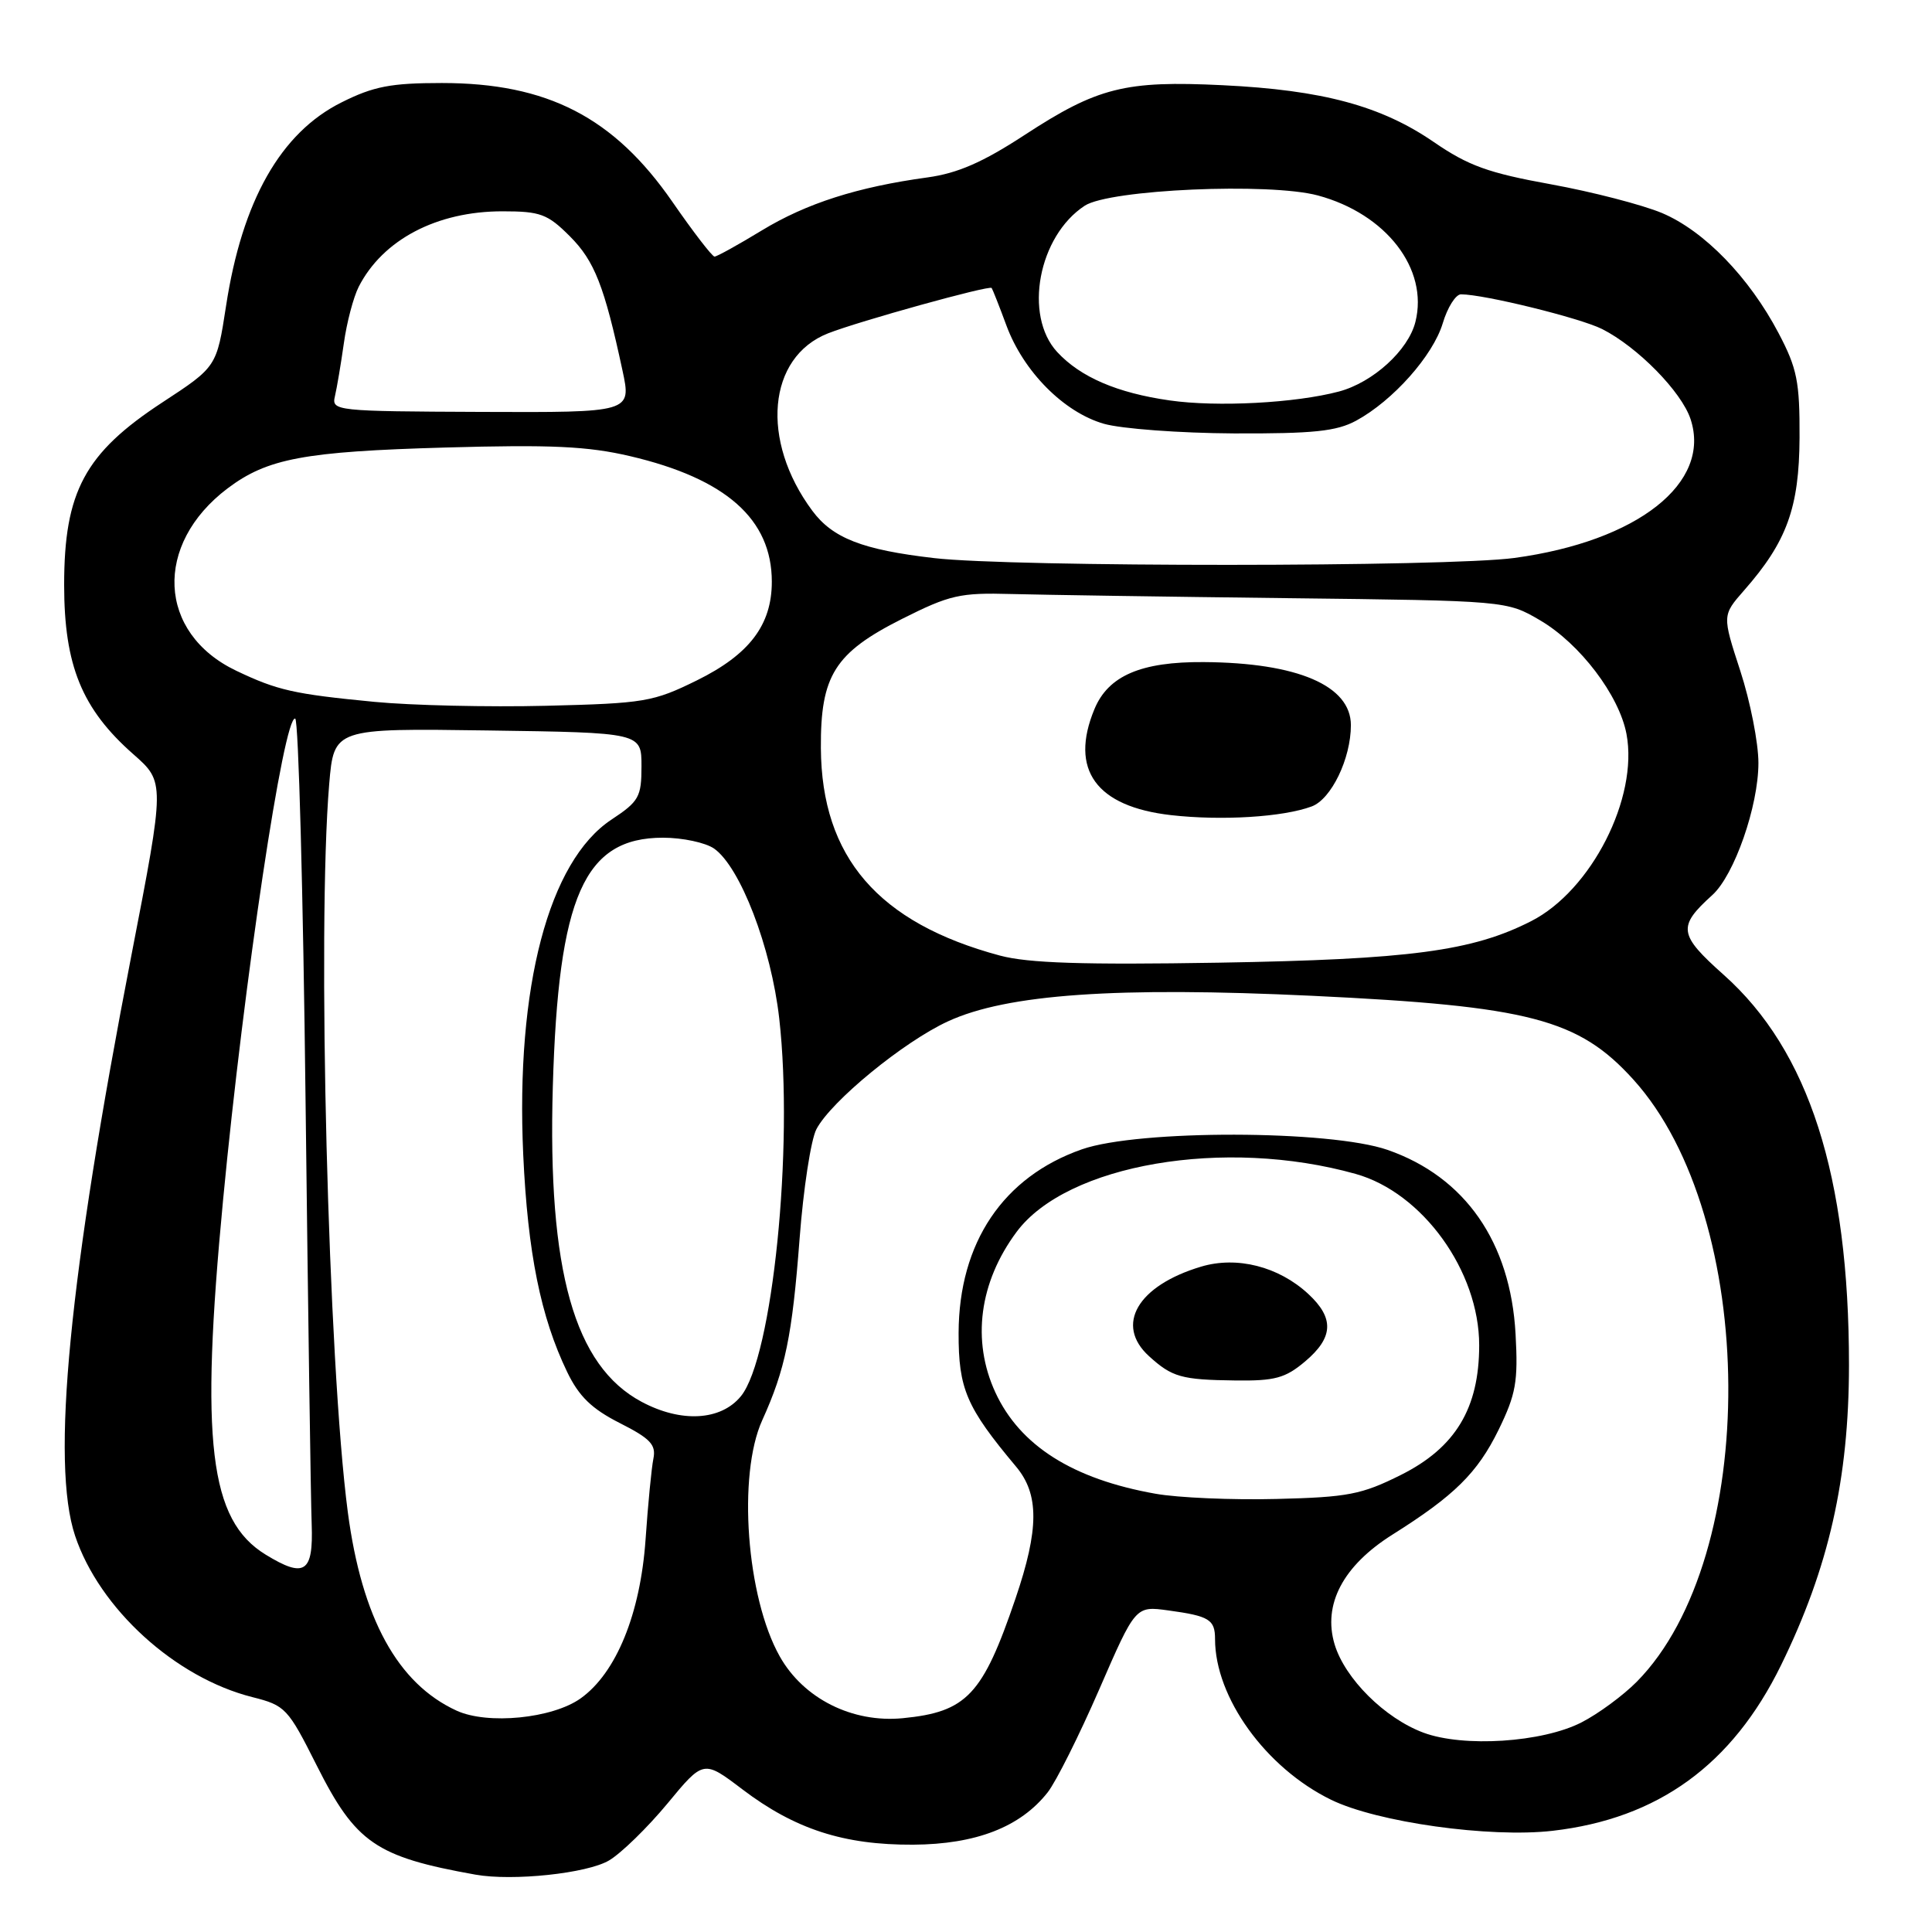 <?xml version="1.0" encoding="UTF-8" standalone="no"?>
<!DOCTYPE svg PUBLIC "-//W3C//DTD SVG 1.1//EN" "http://www.w3.org/Graphics/SVG/1.1/DTD/svg11.dtd" >
<svg xmlns="http://www.w3.org/2000/svg" xmlns:xlink="http://www.w3.org/1999/xlink" version="1.1" viewBox="0 0 256 256">
 <g >
 <path fill="currentColor"
d=" M 80.70 246.52 C 82.32 245.56 85.79 242.17 88.43 238.99 C 93.22 233.19 93.22 233.19 98.36 237.09 C 105.33 242.38 111.81 244.48 121.00 244.43 C 129.33 244.38 135.21 242.09 138.82 237.50 C 139.93 236.09 143.00 229.95 145.65 223.86 C 150.46 212.79 150.46 212.79 154.81 213.39 C 160.24 214.13 161.00 214.60 161.00 217.19 C 161.00 224.93 167.72 234.25 176.36 238.47 C 182.46 241.46 197.39 243.55 205.73 242.59 C 219.70 240.98 229.52 233.86 235.99 220.66 C 242.33 207.72 244.99 195.95 245.00 180.88 C 245.00 155.78 239.69 139.23 228.40 129.17 C 222.40 123.82 222.26 122.79 226.89 118.60 C 229.81 115.96 233.00 106.81 233.00 101.09 C 233.00 98.44 231.92 92.95 230.60 88.90 C 228.20 81.54 228.20 81.54 231.09 78.24 C 236.77 71.78 238.40 67.28 238.45 58.00 C 238.48 50.58 238.13 48.82 235.68 44.16 C 231.78 36.74 225.81 30.59 220.23 28.23 C 217.63 27.14 211.00 25.42 205.50 24.42 C 197.21 22.92 194.56 21.96 190.00 18.83 C 183.02 14.03 175.25 11.93 162.00 11.29 C 149.08 10.66 145.44 11.57 135.76 17.89 C 130.22 21.51 126.89 22.96 122.89 23.51 C 113.61 24.78 106.86 26.94 100.95 30.53 C 97.81 32.44 94.99 34.00 94.68 34.00 C 94.37 34.00 91.86 30.74 89.10 26.75 C 81.34 15.54 72.54 11.00 58.55 11.00 C 51.81 11.00 49.50 11.44 45.27 13.56 C 37.20 17.57 32.08 26.60 29.95 40.56 C 28.71 48.61 28.71 48.61 21.50 53.33 C 11.24 60.05 8.50 65.15 8.50 77.50 C 8.50 88.18 10.85 93.94 17.67 99.94 C 21.86 103.63 21.86 103.63 17.43 126.49 C 9.12 169.33 6.74 193.88 9.95 203.50 C 13.18 213.16 23.23 222.31 33.45 224.88 C 37.81 225.98 38.15 226.34 41.96 233.92 C 47.13 244.20 49.80 246.04 63.00 248.40 C 67.95 249.28 77.79 248.24 80.70 246.52 Z  M 188.62 229.59 C 183.49 227.68 178.21 222.43 176.84 217.88 C 175.26 212.59 177.96 207.47 184.50 203.35 C 192.72 198.18 195.77 195.17 198.57 189.46 C 200.87 184.74 201.17 183.08 200.82 176.76 C 200.15 164.59 194.14 155.95 183.87 152.37 C 176.25 149.72 150.88 149.67 143.36 152.29 C 132.92 155.94 127.06 164.67 127.02 176.61 C 127.00 184.04 128.04 186.46 134.63 194.33 C 137.71 198.00 137.69 202.62 134.56 211.81 C 130.21 224.60 128.10 226.84 119.63 227.67 C 112.94 228.32 106.47 225.08 103.32 219.48 C 98.91 211.65 97.71 195.45 101.00 188.19 C 104.06 181.44 104.97 177.03 105.95 164.14 C 106.45 157.54 107.45 151.01 108.18 149.62 C 110.13 145.91 119.74 138.03 125.62 135.33 C 133.43 131.73 147.93 130.72 173.91 131.95 C 202.66 133.32 209.17 135.02 216.44 143.06 C 233.00 161.39 233.25 206.25 216.89 222.83 C 215.08 224.66 211.78 227.09 209.55 228.23 C 204.35 230.89 193.92 231.56 188.62 229.59 Z  M 60.50 226.67 C 52.69 223.09 47.95 214.43 46.09 200.39 C 43.48 180.57 42.01 123.08 43.62 103.90 C 44.25 96.50 44.25 96.50 64.62 96.79 C 85.00 97.08 85.00 97.08 85.00 101.53 C 85.00 105.60 84.67 106.19 81.01 108.61 C 72.71 114.11 68.32 130.78 69.33 153.00 C 69.93 166.01 71.64 174.50 75.15 181.79 C 76.71 185.03 78.41 186.68 82.12 188.56 C 86.17 190.61 86.95 191.43 86.58 193.27 C 86.33 194.50 85.86 199.32 85.54 204.00 C 84.85 213.85 81.65 221.69 76.93 225.05 C 73.19 227.71 64.62 228.56 60.50 226.67 Z  M 35.19 205.99 C 27.74 201.42 26.50 191.07 29.56 158.99 C 32.32 130.01 37.62 94.69 39.12 95.22 C 39.55 95.38 40.17 118.22 40.49 146.00 C 40.82 173.78 41.18 198.97 41.30 201.98 C 41.53 208.39 40.36 209.16 35.19 205.99 Z  M 153.12 197.93 C 142.15 195.99 135.15 191.56 131.89 184.50 C 128.73 177.65 129.75 169.90 134.70 163.24 C 141.37 154.26 162.27 150.68 179.63 155.55 C 188.50 158.03 196.00 168.44 196.00 178.25 C 196.00 186.61 192.85 191.82 185.64 195.43 C 180.42 198.04 178.60 198.39 169.14 198.62 C 163.29 198.77 156.08 198.46 153.12 197.93 Z  M 172.92 180.41 C 176.70 177.23 176.82 174.66 173.35 171.45 C 169.43 167.82 163.90 166.41 159.14 167.84 C 150.72 170.36 147.70 175.56 152.25 179.70 C 155.31 182.48 156.54 182.83 163.67 182.92 C 168.92 182.99 170.31 182.61 172.92 180.41 Z  M 85.02 185.75 C 76.10 180.99 72.55 168.40 73.25 144.00 C 73.98 118.74 77.40 111.00 87.85 111.00 C 90.44 111.00 93.48 111.65 94.62 112.44 C 98.09 114.88 102.18 125.52 103.25 134.93 C 105.19 152.05 102.37 179.88 98.17 185.01 C 95.52 188.25 90.26 188.55 85.02 185.75 Z  M 132.50 126.62 C 116.37 122.29 108.86 113.58 108.77 99.13 C 108.71 89.51 110.60 86.50 119.54 82.00 C 125.85 78.83 127.20 78.52 134.00 78.71 C 138.12 78.82 154.58 79.07 170.57 79.26 C 199.64 79.60 199.64 79.60 204.08 82.20 C 209.35 85.29 214.56 92.15 215.52 97.27 C 217.11 105.72 210.86 117.99 202.90 122.05 C 195.10 126.03 186.82 127.13 161.50 127.56 C 143.49 127.86 136.25 127.62 132.50 126.62 Z  M 173.80 106.86 C 176.40 105.90 179.00 100.52 179.00 96.09 C 179.00 90.85 171.93 87.81 159.50 87.73 C 151.19 87.67 146.85 89.54 145.02 93.96 C 141.69 101.98 145.23 106.88 155.17 108.01 C 161.89 108.77 170.00 108.27 173.80 106.86 Z  M 49.61 93.00 C 38.93 91.97 36.76 91.48 31.29 88.87 C 20.87 83.89 20.32 72.14 30.16 64.71 C 35.42 60.75 40.28 59.83 59.00 59.30 C 73.04 58.90 77.88 59.13 83.48 60.44 C 96.20 63.42 102.27 68.80 102.27 77.08 C 102.27 82.81 99.30 86.72 92.35 90.15 C 86.54 93.01 85.40 93.20 72.35 93.52 C 64.73 93.71 54.50 93.47 49.61 93.00 Z  M 123.77 73.95 C 114.27 72.85 110.33 71.31 107.63 67.67 C 100.72 58.36 101.70 47.33 109.72 44.17 C 113.82 42.56 131.11 37.76 131.40 38.16 C 131.53 38.35 132.42 40.59 133.36 43.14 C 135.62 49.24 140.96 54.62 146.26 56.15 C 148.59 56.82 156.35 57.39 163.50 57.43 C 174.05 57.47 177.10 57.15 179.70 55.74 C 184.58 53.09 189.88 47.12 191.17 42.84 C 191.80 40.73 192.89 39.00 193.59 39.00 C 196.65 39.00 209.36 42.13 212.29 43.60 C 216.98 45.97 222.81 51.90 224.01 55.54 C 226.80 63.99 217.01 71.71 200.68 73.93 C 191.82 75.14 134.09 75.16 123.77 73.95 Z  M 44.38 52.50 C 44.64 51.40 45.17 48.25 45.56 45.50 C 45.94 42.75 46.83 39.38 47.53 38.00 C 50.72 31.76 57.87 28.00 66.57 28.00 C 71.61 28.00 72.55 28.35 75.51 31.31 C 78.78 34.58 80.08 37.90 82.48 49.08 C 83.68 54.66 83.68 54.66 63.80 54.58 C 44.44 54.50 43.92 54.45 44.38 52.50 Z  M 155.00 53.06 C 148.03 52.07 143.16 49.97 140.08 46.64 C 135.61 41.79 137.59 31.28 143.73 27.26 C 147.02 25.10 168.20 24.17 174.63 25.90 C 183.68 28.34 189.31 35.64 187.55 42.65 C 186.61 46.42 181.92 50.68 177.41 51.88 C 171.65 53.41 161.27 53.96 155.00 53.06 Z "/>
</g>
</svg>